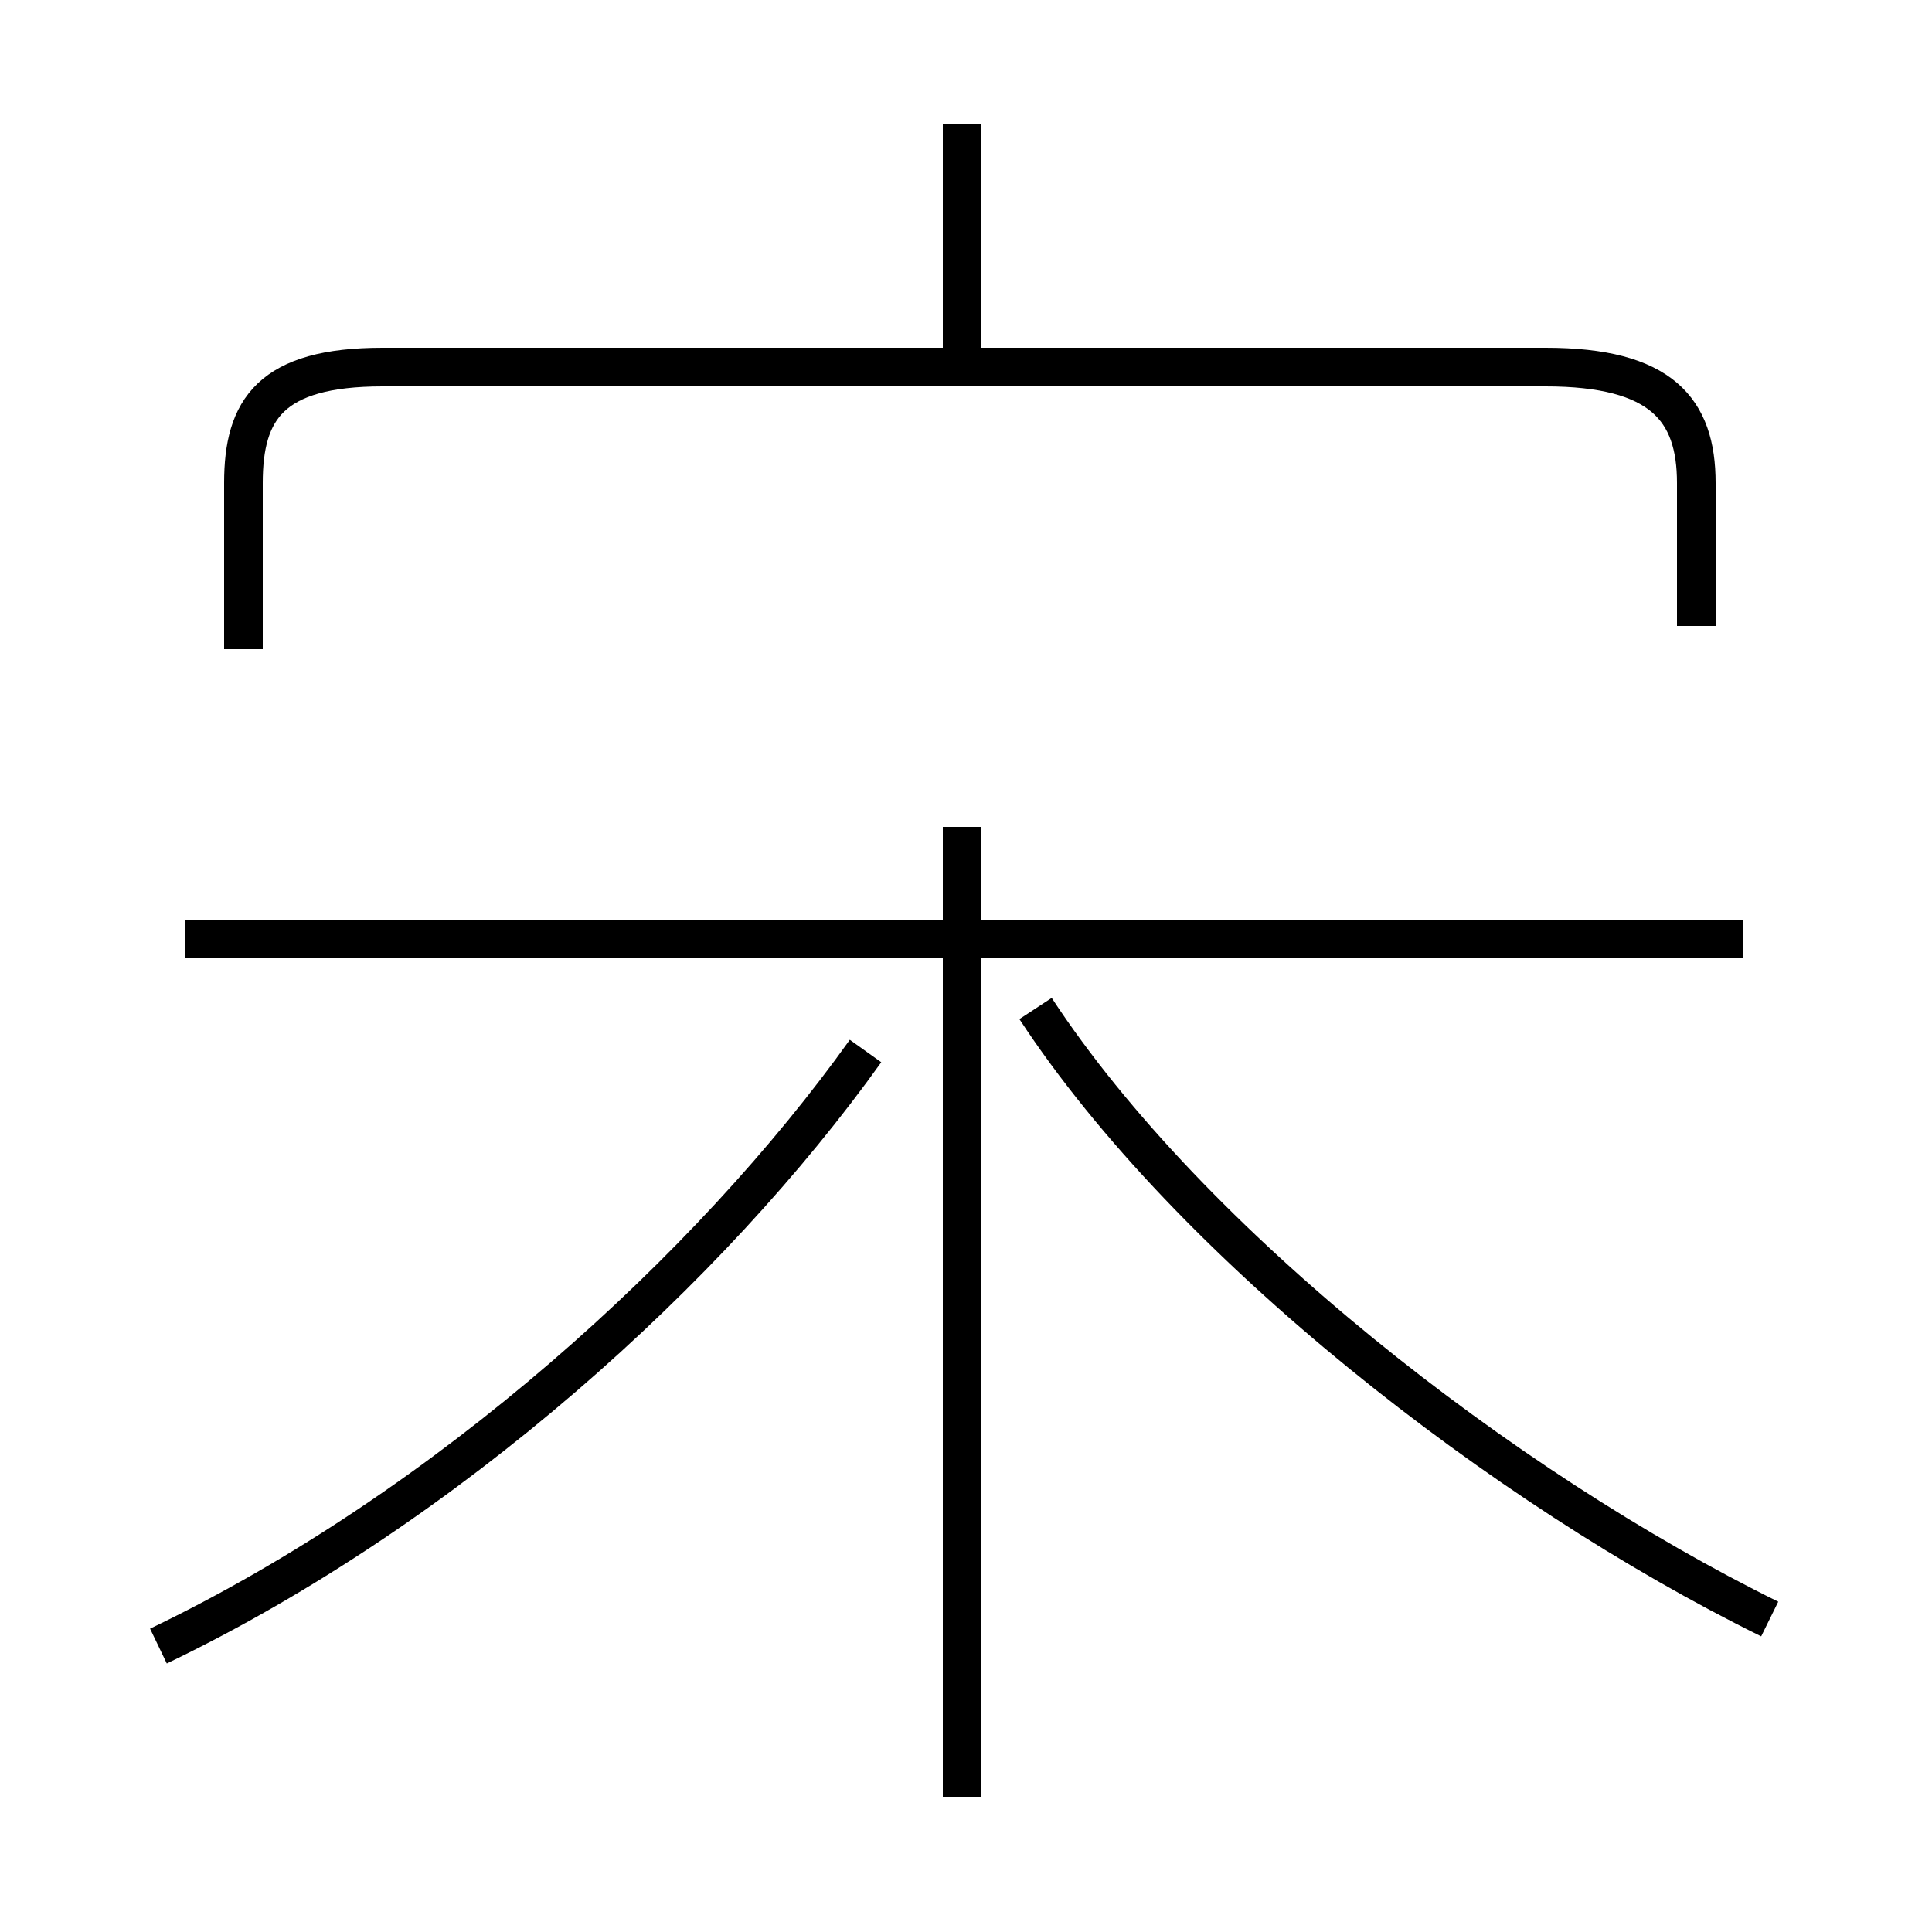 <?xml version='1.0' encoding='utf8'?>
<svg viewBox="0.0 -44.0 50.0 50.0" version="1.1" xmlns="http://www.w3.org/2000/svg">
<rect x="0.0" y="-44.0" width="50.0" height="50.0" fill="#808080" stroke="none"/>
<rect x="-1000" y="-1000" width="2000" height="2000" stroke="white" fill="white"/>
<g style="fill:none; stroke:#000000;  stroke-width:1">
<path d="M 4.1 1.4 C 11.6 5.0 18.4 11.2 22.4 16.8 M 24.9 35.0 L 24.9 40.8 M 24.9 -2.5 L 24.9 22.6 M 45.1 19.7 L 4.8 19.7 M 43.9 27.8 L 43.9 31.5 C 43.9 33.4 43.0 34.5 40.0 34.5 L 9.9 34.5 C 7.0 34.5 6.3 33.4 6.3 31.5 L 6.3 27.2 M 45.8 2.1 C 38.9 5.5 30.8 11.8 26.8 17.9" transform="scale(1, -1)" />
</g>
</svg>